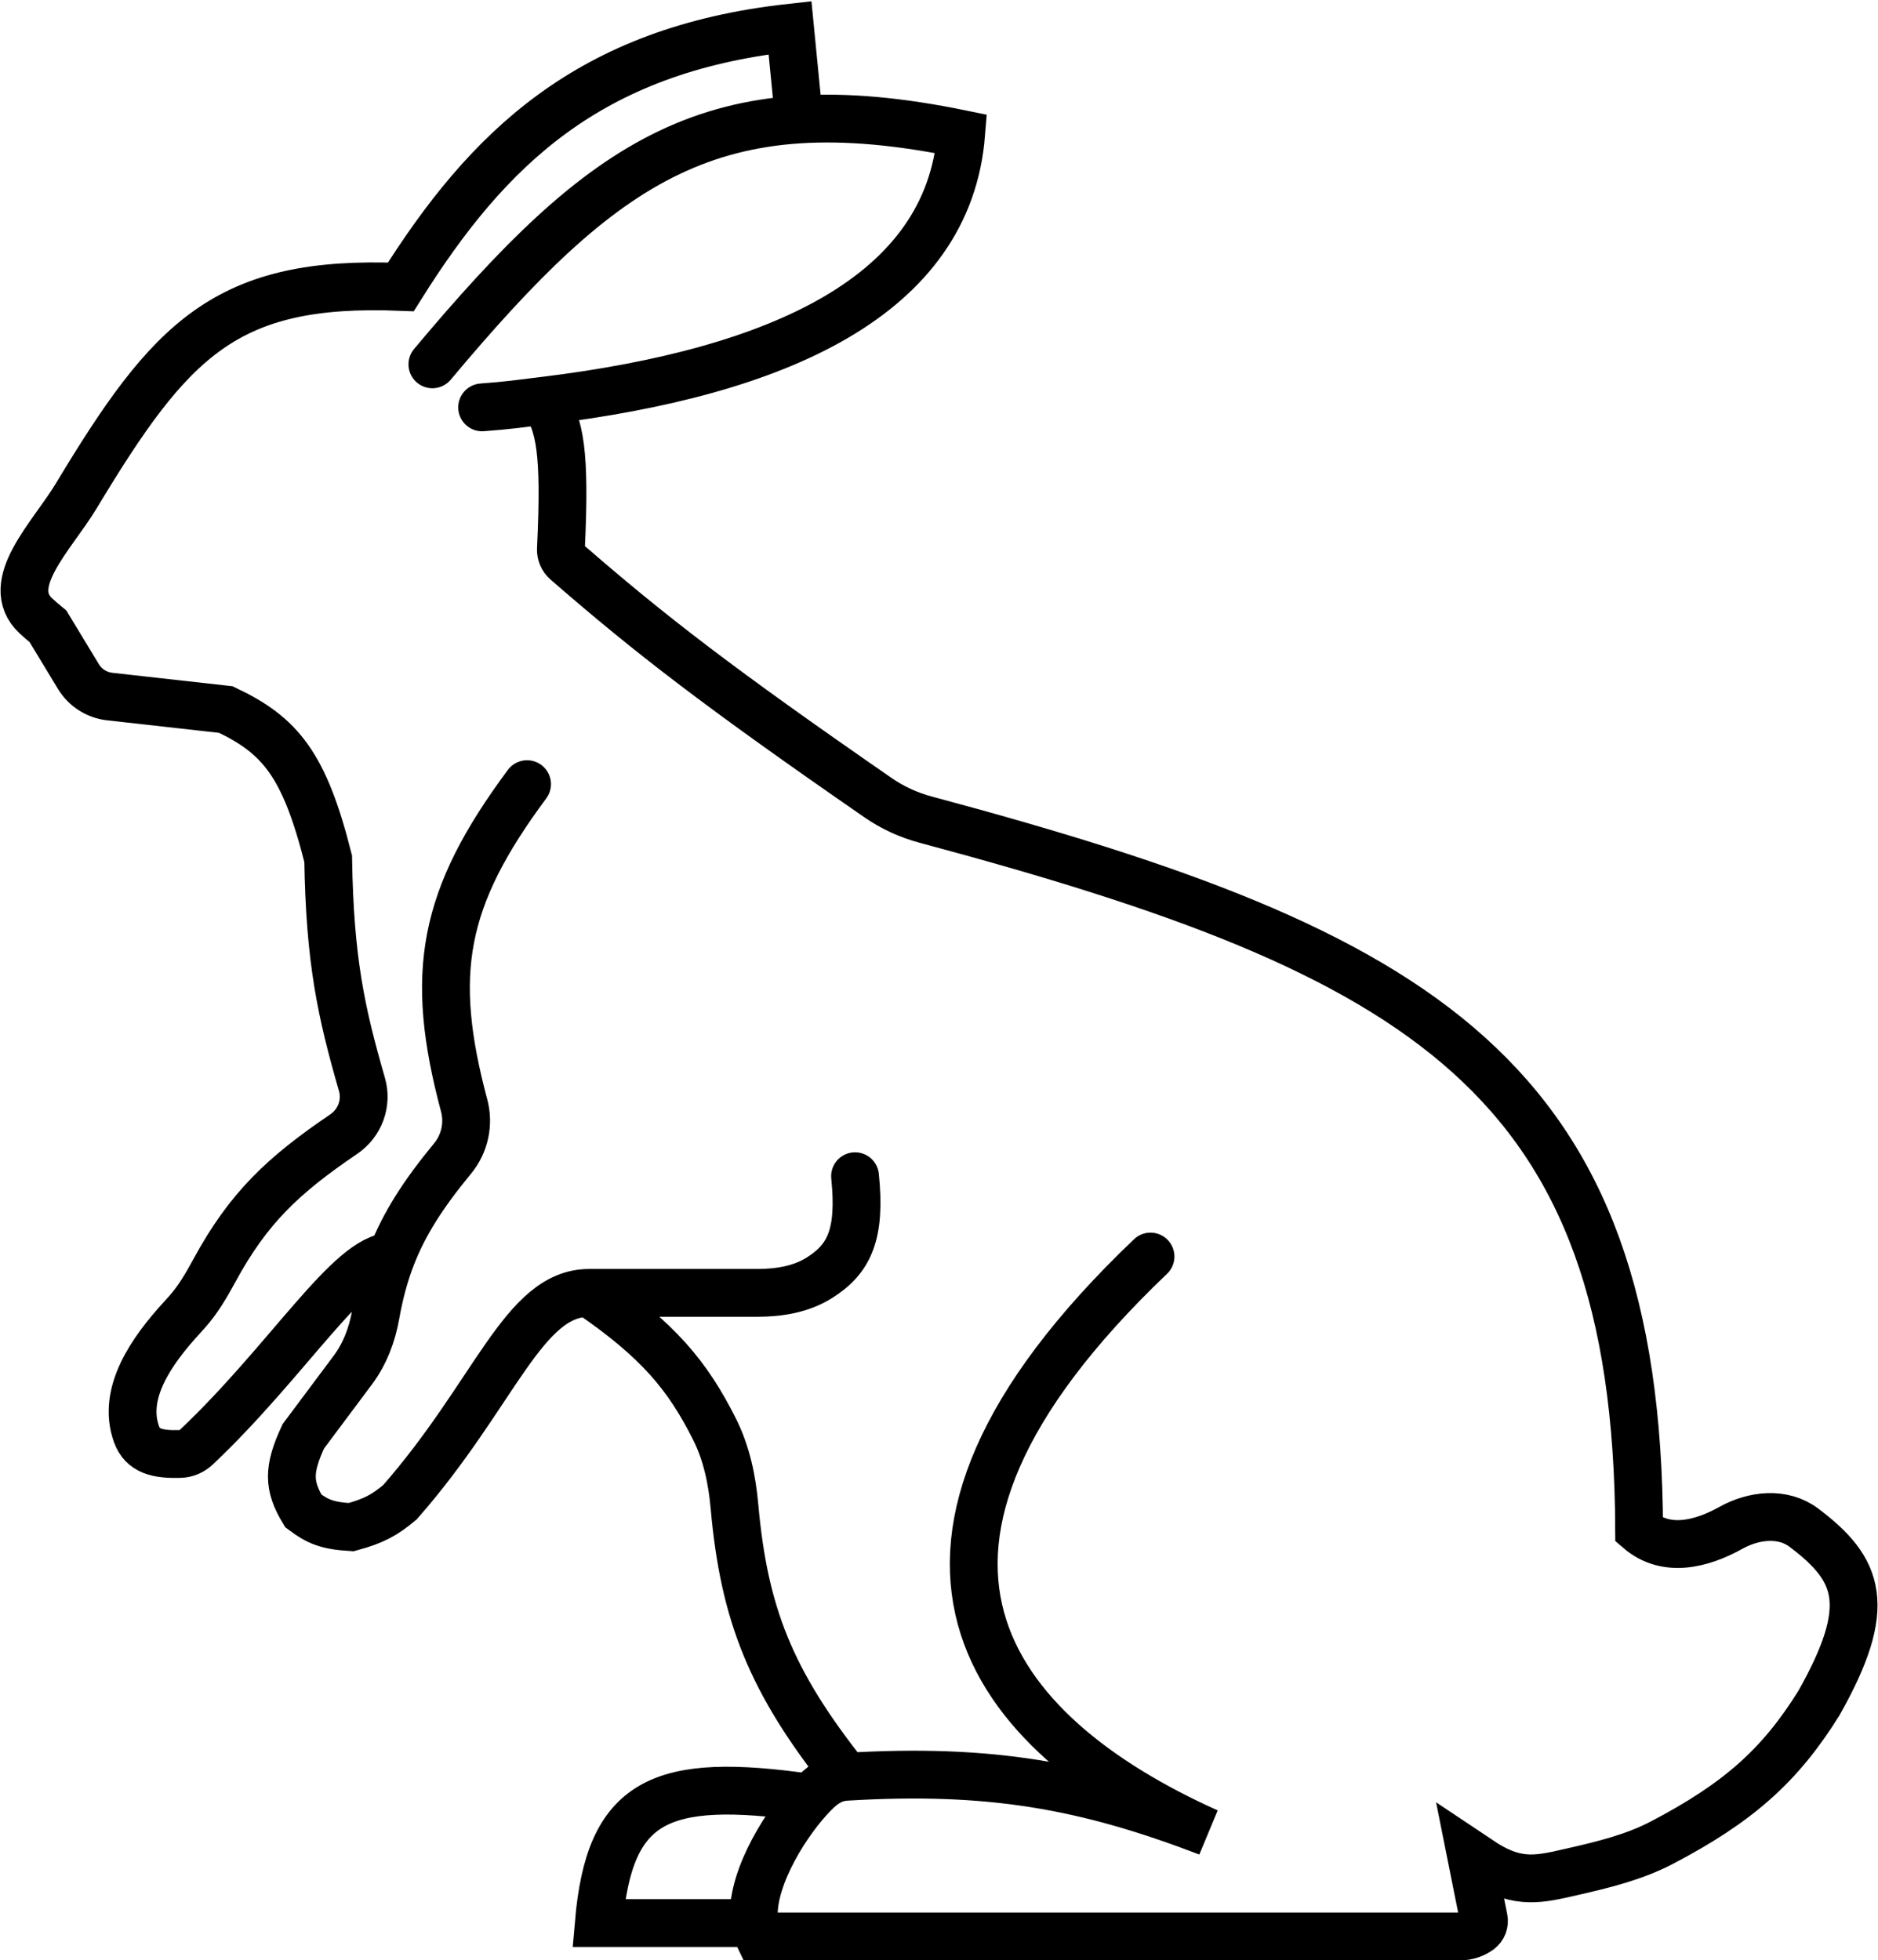<svg width="982" height="1025" viewBox="0 0 982 1025" fill="none" xmlns="http://www.w3.org/2000/svg">
<path d="M417.601 60.5L413.101 14.5C307.75 26.145 254.961 77.702 209.6 150C118.09 146.352 89.363 177.067 39.852 259.326C27.258 280.249 0.954 305.373 18.795 322.049C20.647 323.781 22.771 325.576 25.101 327.5L40.991 353.737C44.528 359.578 50.577 363.445 57.362 364.204L118.101 371C146.634 384.518 159.18 399.76 171.6 449C172.455 502.361 178.408 529.392 189.262 567.007C192.088 576.798 188.187 587.265 179.755 592.989C148.097 614.479 129.951 631.459 112.108 664.321C107.94 671.998 103.543 679.582 97.712 686.087C96.774 687.133 95.802 688.205 94.809 689.294C79.404 706.181 63.603 728.38 71.375 749.875C74.604 758.806 82.406 760.553 94.129 760.232C97.342 760.143 100.4 758.817 102.736 756.609C150.72 711.256 182.909 657.172 204.712 657M226.1 190.5C316.482 82.625 373.336 43.5 502.601 70C495.836 154.777 407.202 194.527 284.601 209.5M252.1 213C266.417 211.917 271.263 211.129 284.601 209.5M284.601 209.5C292.648 222.418 295.765 235.386 293.294 287.1C293.177 289.549 294.185 291.949 296.034 293.559C340.293 332.083 376.493 359.927 459.218 417.144C466.722 422.334 475.22 426.207 484.034 428.567C744.634 498.328 856.173 562.93 857.1 800C871.158 812.001 889.449 807.542 905.038 798.879C917.113 792.169 932.245 790.481 943.277 798.795C972.401 820.746 979.806 839.649 951.101 890.5C930.675 923.306 908.768 942.671 868.888 963.52C854.327 971.132 838.154 975.028 822.134 978.68C805.489 982.474 794.284 985.5 776.6 974.5L769.1 969.5L775.861 1003.3C776.312 1005.56 775.414 1007.87 773.56 1009.23V1009.23C770.663 1011.35 767.163 1012.5 763.57 1012.5H396.601C395.544 1010.36 394.853 1008.01 394.483 1005.5M442.601 929C517.601 924.5 567.654 933.499 631.6 958C517.1 906.5 439.6 811.5 601.6 657M442.601 929C434.601 929.48 429.488 933.509 423.536 940M442.601 929C402.846 879.154 389.061 843.634 384.057 787.685C382.808 773.713 379.924 759.8 373.621 747.269C359.544 719.279 344.232 700.693 308.101 676M423.536 940C344.796 928.68 318.694 941.029 313.101 1005.5H394.483M423.536 940C408.208 956.715 391.605 985.964 394.483 1005.5M308.101 676C273.601 676 259.1 728.5 209.1 785.5C200.958 792.278 195.511 795.253 183.6 798.5C170.704 797.742 165.827 795.392 158.6 790C150.628 776.77 150.618 768.234 158.6 751L184.437 716.43C190.767 707.96 194.565 697.937 196.417 687.527C198.41 676.324 201.068 666.406 204.712 657M308.101 676H395.893C407.238 676 418.793 674.187 428.399 668.151C444.062 658.308 450.22 645.498 447.101 615M275.601 410C231.369 469.574 224.204 508.805 242.696 578.015C245.279 587.681 243.018 598.016 236.653 605.736C221.373 624.268 211.387 639.774 204.712 657" stroke="black" stroke-width="25" stroke-linecap="round"/>
</svg>
